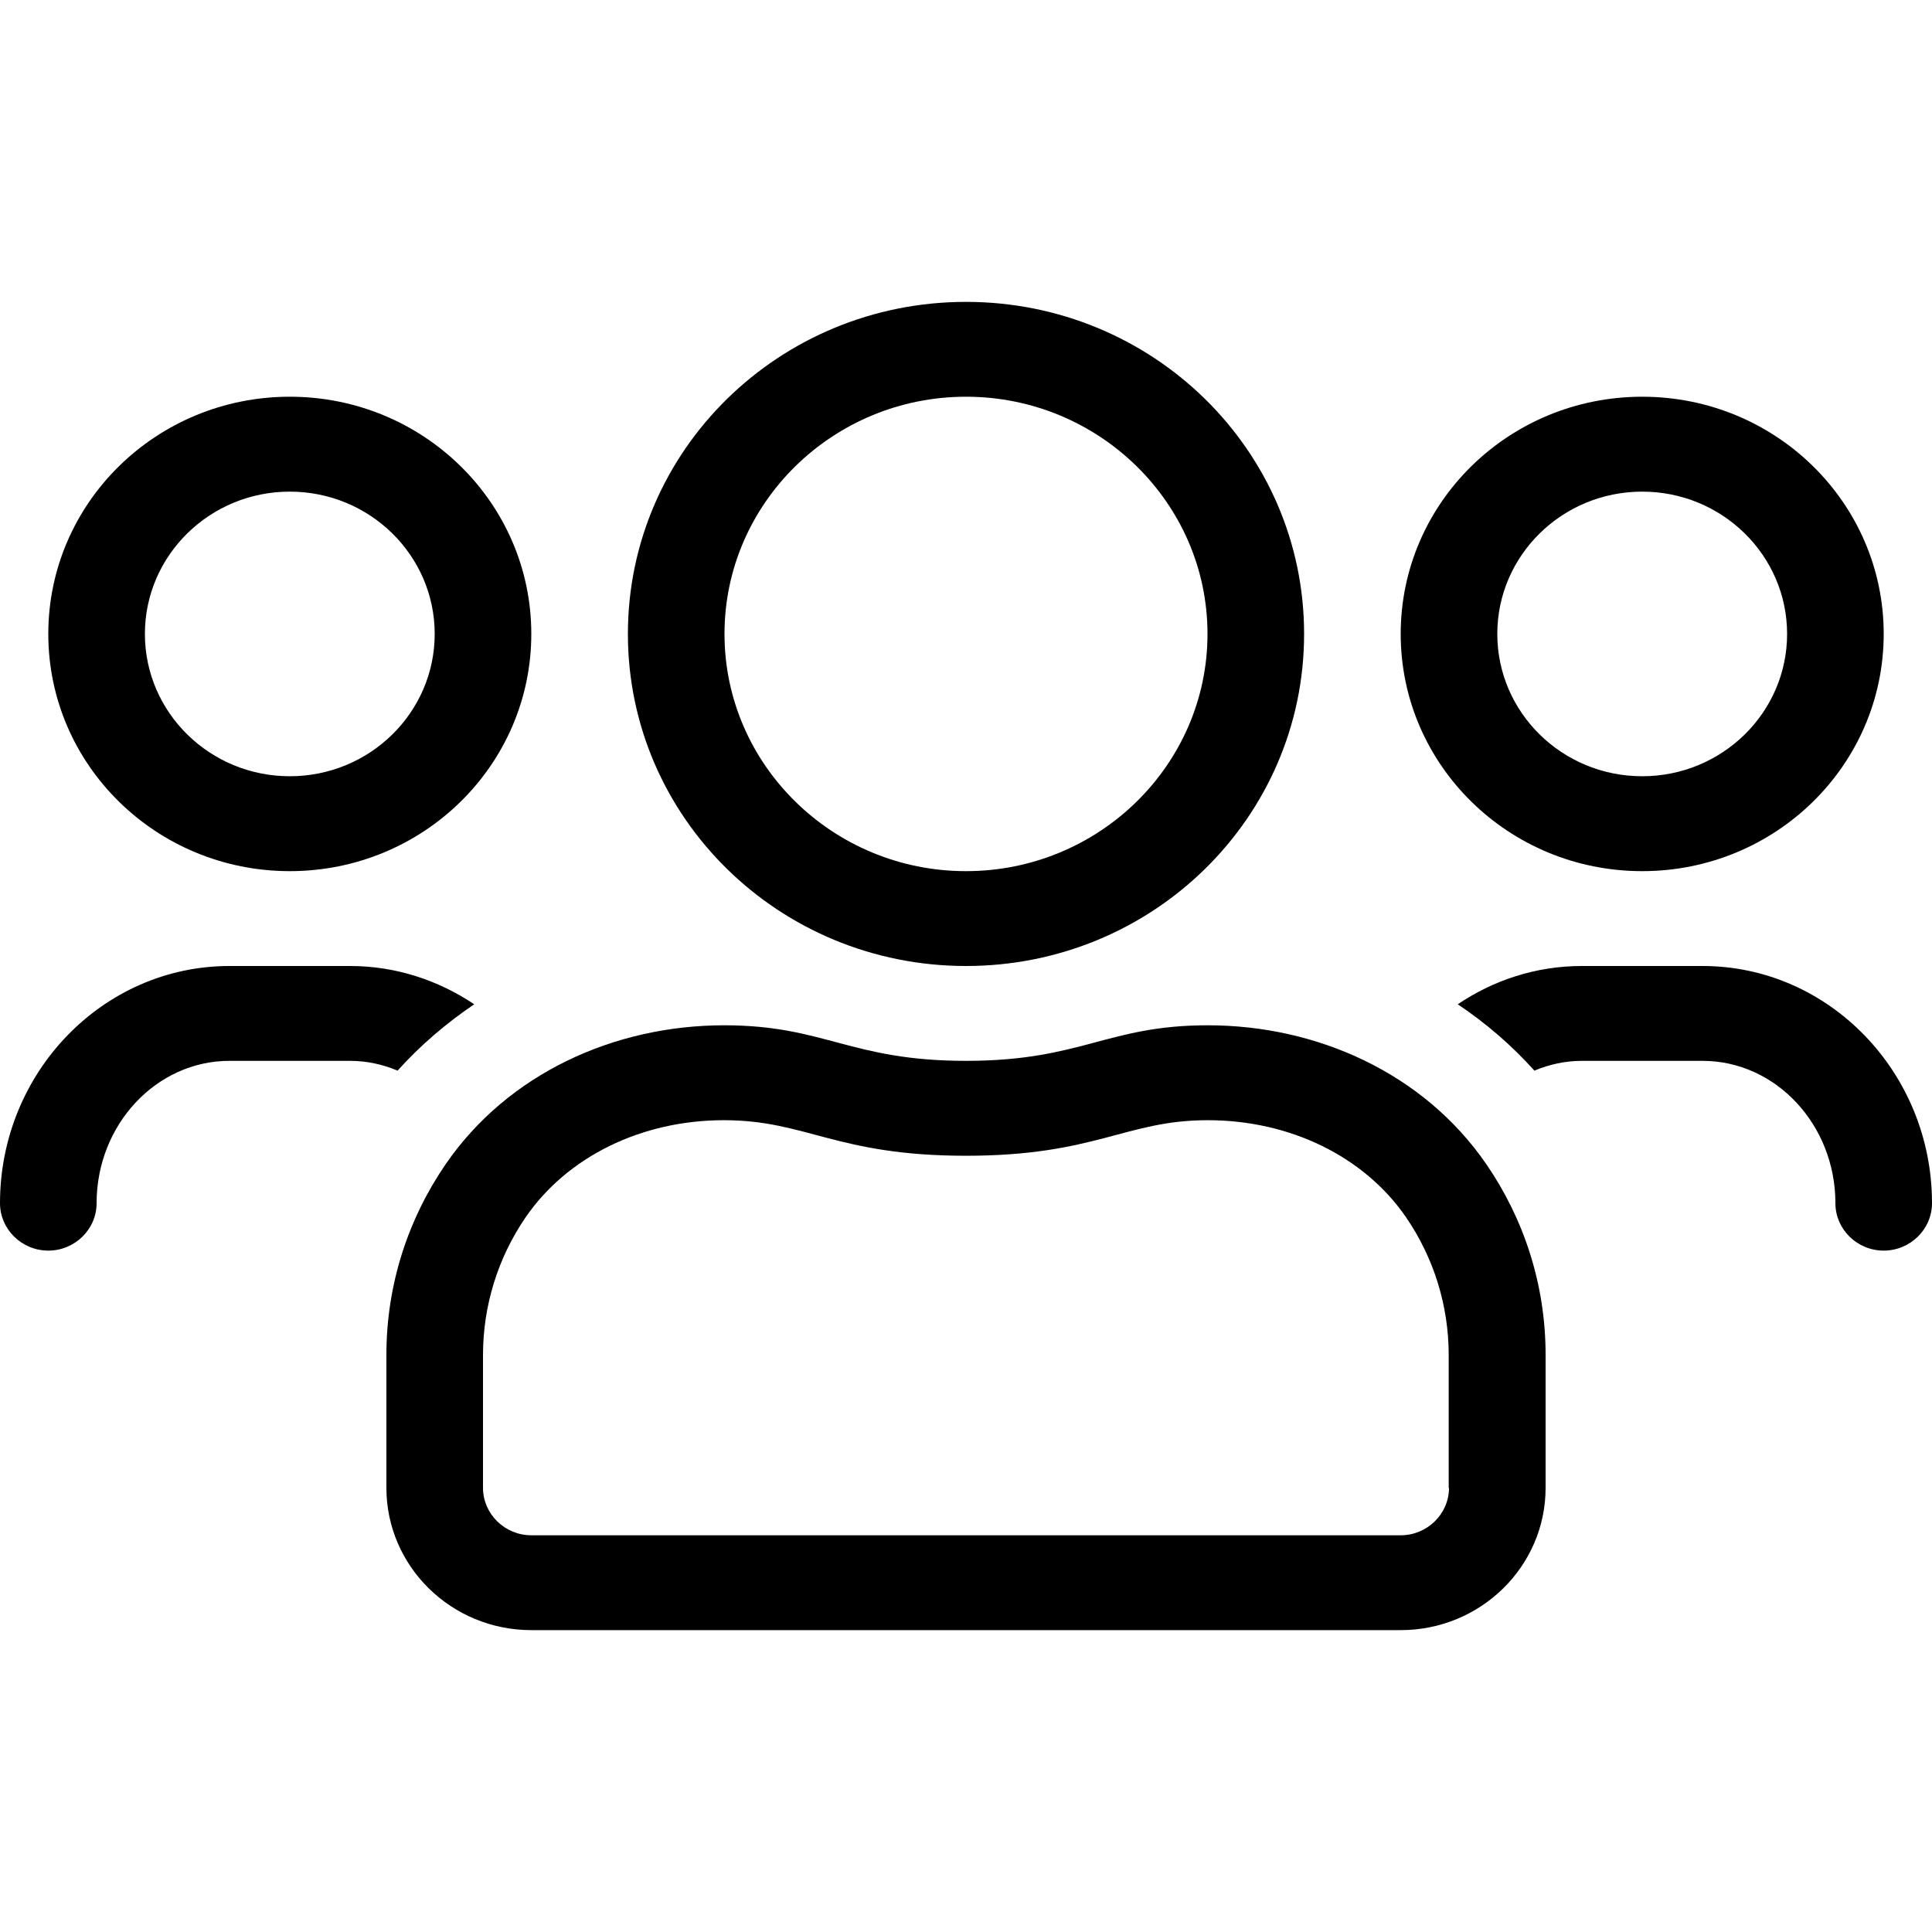 <?xml version="1.0" encoding="UTF-8"?>
<svg width="24px" height="24px" viewBox="0 0 32 32" version="1.1" xmlns="http://www.w3.org/2000/svg" xmlns:xlink="http://www.w3.org/1999/xlink">
    <title>81FB4B07-5BE3-4233-9579-B7F74086FE28@3x</title>
    <defs>
        <path d="M16,16 C19.095,16 21.6,13.54 21.6,10.5 C21.6,7.46 19.095,5 16,5 C12.905,5 10.4,7.46 10.4,10.5 C10.4,13.54 12.905,16 16,16 Z M27.2,14.429 C29.41,14.429 31.2,12.671 31.2,10.5 C31.2,8.329 29.41,6.571 27.2,6.571 C24.99,6.571 23.2,8.329 23.2,10.5 C23.2,12.671 24.99,14.429 27.2,14.429 Z M16,14.429 C13.795,14.429 12,12.666 12,10.5 C12,8.334 13.795,6.571 16,6.571 C18.205,6.571 20,8.334 20,10.5 C20,12.666 18.205,14.429 16,14.429 Z M4.8,14.429 C7.01,14.429 8.8,12.671 8.8,10.5 C8.8,8.329 7.01,6.571 4.8,6.571 C2.59,6.571 0.8,8.329 0.8,10.5 C0.8,12.671 2.59,14.429 4.8,14.429 Z M27.2,12.857 C25.875,12.857 24.8,11.801 24.8,10.5 C24.8,9.199 25.875,8.143 27.2,8.143 C28.525,8.143 29.6,9.199 29.6,10.5 C29.6,11.801 28.525,12.857 27.2,12.857 Z M4.8,12.857 C3.475,12.857 2.4,11.801 2.4,10.5 C2.4,9.199 3.475,8.143 4.8,8.143 C6.125,8.143 7.2,9.199 7.2,10.5 C7.2,11.801 6.125,12.857 4.8,12.857 Z M31.2,20.714 C31.64,20.714 32,20.361 32,19.929 C32,17.763 30.295,16 28.2,16 L26.2,16 C25.44,16 24.735,16.236 24.145,16.634 C24.615,16.948 25.04,17.316 25.415,17.733 C25.66,17.63 25.925,17.571 26.2,17.571 L28.2,17.571 C29.41,17.571 30.4,18.627 30.4,19.929 C30.4,20.361 30.76,20.714 31.2,20.714 Z M0.8,20.714 C1.24,20.714 1.6,20.361 1.6,19.929 C1.6,18.627 2.59,17.571 3.8,17.571 L5.8,17.571 C6.075,17.571 6.34,17.63 6.585,17.733 C6.96,17.316 7.39,16.948 7.855,16.634 C7.26,16.236 6.555,16 5.8,16 L3.8,16 C1.705,16 0,17.763 0,19.929 C0,20.361 0.36,20.714 0.8,20.714 Z M23.2,27 C24.525,27 25.6,25.944 25.6,24.643 L25.6,22.443 C25.6,21.274 25.24,20.189 24.62,19.285 C23.585,17.778 21.82,16.982 20.005,16.982 C18.335,16.982 17.92,17.571 16,17.571 C14.08,17.571 13.665,16.982 11.995,16.982 C10.18,16.982 8.415,17.778 7.38,19.285 C6.76,20.189 6.4,21.274 6.4,22.443 L6.4,24.643 C6.4,25.944 7.475,27 8.8,27 L23.2,27 Z M23.2,25.429 L8.8,25.429 C8.36,25.429 8,25.075 8,24.643 L8,22.443 C8,21.628 8.245,20.837 8.705,20.164 C9.395,19.158 10.625,18.554 11.99,18.554 C13.36,18.554 13.85,19.143 16,19.143 C18.15,19.143 18.64,18.554 20.005,18.554 C21.37,18.554 22.6,19.158 23.29,20.164 C23.75,20.837 23.995,21.628 23.995,22.443 L23.995,24.643 L24,24.643 C24,25.075 23.64,25.429 23.2,25.429 Z M16,16 C19.095,16 21.6,13.54 21.6,10.5 C21.6,7.46 19.095,5 16,5 C12.905,5 10.4,7.46 10.4,10.5 C10.4,13.54 12.905,16 16,16 Z M27.2,14.429 C29.41,14.429 31.2,12.671 31.2,10.5 C31.2,8.329 29.41,6.571 27.2,6.571 C24.99,6.571 23.2,8.329 23.2,10.5 C23.2,12.671 24.99,14.429 27.2,14.429 Z M16,14.429 C13.795,14.429 12,12.666 12,10.5 C12,8.334 13.795,6.571 16,6.571 C18.205,6.571 20,8.334 20,10.5 C20,12.666 18.205,14.429 16,14.429 Z M4.8,14.429 C7.01,14.429 8.8,12.671 8.8,10.5 C8.8,8.329 7.01,6.571 4.8,6.571 C2.59,6.571 0.8,8.329 0.8,10.5 C0.8,12.671 2.59,14.429 4.8,14.429 Z M27.2,12.857 C25.875,12.857 24.8,11.801 24.8,10.5 C24.8,9.199 25.875,8.143 27.2,8.143 C28.525,8.143 29.6,9.199 29.6,10.5 C29.6,11.801 28.525,12.857 27.2,12.857 Z M4.8,12.857 C3.475,12.857 2.4,11.801 2.4,10.5 C2.4,9.199 3.475,8.143 4.8,8.143 C6.125,8.143 7.2,9.199 7.2,10.5 C7.2,11.801 6.125,12.857 4.8,12.857 Z M31.2,20.714 C31.64,20.714 32,20.361 32,19.929 C32,17.763 30.295,16 28.2,16 L26.2,16 C25.44,16 24.735,16.236 24.145,16.634 C24.615,16.948 25.04,17.316 25.415,17.733 C25.66,17.63 25.925,17.571 26.2,17.571 L28.2,17.571 C29.41,17.571 30.4,18.627 30.4,19.929 C30.4,20.361 30.76,20.714 31.2,20.714 Z M0.8,20.714 C1.24,20.714 1.6,20.361 1.6,19.929 C1.6,18.627 2.59,17.571 3.8,17.571 L5.8,17.571 C6.075,17.571 6.34,17.63 6.585,17.733 C6.96,17.316 7.39,16.948 7.855,16.634 C7.26,16.236 6.555,16 5.8,16 L3.8,16 C1.705,16 0,17.763 0,19.929 C0,20.361 0.36,20.714 0.8,20.714 Z M23.2,27 C24.525,27 25.6,25.944 25.6,24.643 L25.6,22.443 C25.6,21.274 25.24,20.189 24.62,19.285 C23.585,17.778 21.82,16.982 20.005,16.982 C18.335,16.982 17.92,17.571 16,17.571 C14.08,17.571 13.665,16.982 11.995,16.982 C10.18,16.982 8.415,17.778 7.38,19.285 C6.76,20.189 6.4,21.274 6.4,22.443 L6.4,24.643 C6.4,25.944 7.475,27 8.8,27 L23.2,27 Z M23.2,25.429 L8.8,25.429 C8.36,25.429 8,25.075 8,24.643 L8,22.443 C8,21.628 8.245,20.837 8.705,20.164 C9.395,19.158 10.625,18.554 11.99,18.554 C13.36,18.554 13.85,19.143 16,19.143 C18.15,19.143 18.64,18.554 20.005,18.554 C21.37,18.554 22.6,19.158 23.29,20.164 C23.75,20.837 23.995,21.628 23.995,22.443 L23.995,24.643 L24,24.643 C24,25.075 23.64,25.429 23.2,25.429 Z" id="path-1"></path>
    </defs>
    <g id="Symbols" stroke="none" stroke-width="1" fill="none" fill-rule="evenodd">
        <g id="Atom/Icon/Users">
            <rect id="Frame" x="0" y="0" width="24" height="24"></rect>
            <mask id="mask-2" fill="white">
                <use xlink:href="#path-1"></use>
            </mask>
            <use id="Icon" fill="rgba(0%,0%,0%, 50%)" fill-rule="nonzero" xlink:href="#path-1"></use>
            <g id="Group" mask="url(#mask-2)">
                <g transform="translate(-34, -33.84)">
                    <rect id="Colour/General/Black" fill="rgba(0%,0%,0%, 50%)" x="0" y="0" width="100" height="100"></rect>
                </g>
            </g>
        </g>
    </g>
</svg>